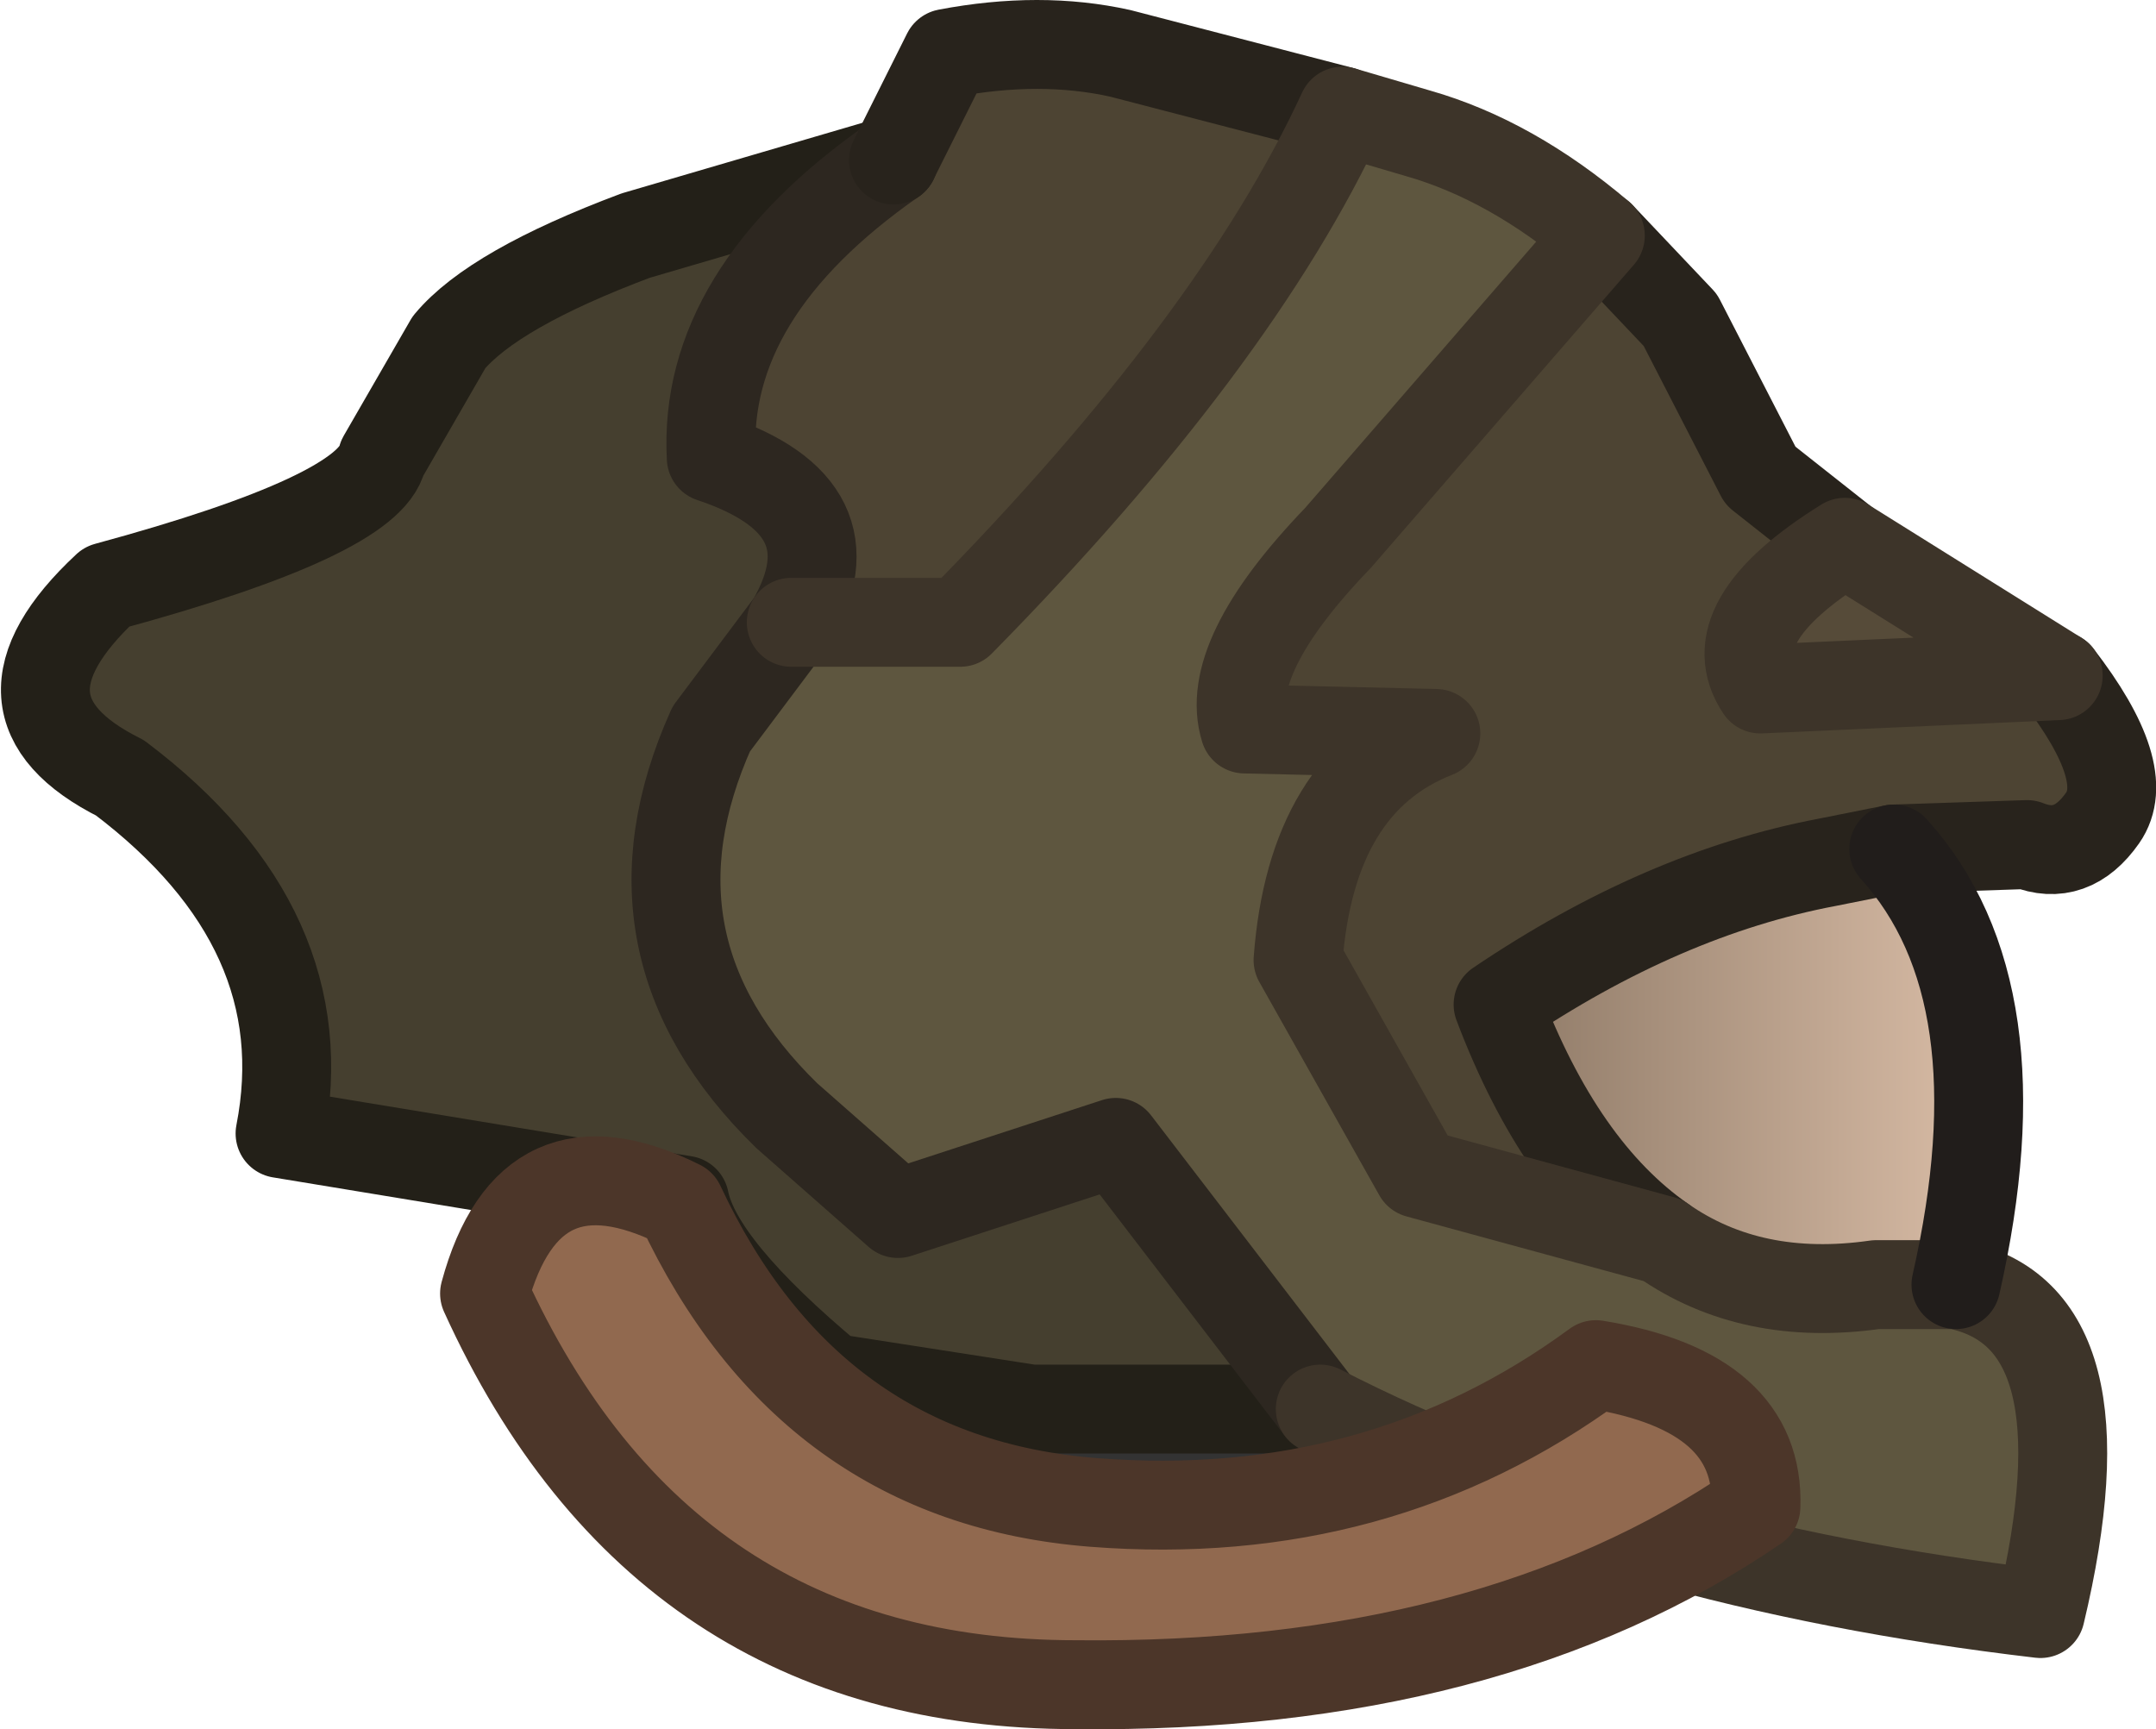 <?xml version="1.0" encoding="UTF-8" standalone="no"?>
<svg xmlns:ffdec="https://www.free-decompiler.com/flash" xmlns:xlink="http://www.w3.org/1999/xlink" ffdec:objectType="shape" height="19.45px" width="24.25px" xmlns="http://www.w3.org/2000/svg">
  <g transform="matrix(1.0, 0.0, 0.0, 1.0, 12.5, 17.0)">
    <path d="M-3.15 -1.5 Q-4.65 -2.75 -4.8 -3.5 L-9.35 -4.25 Q-8.9 -6.55 -11.15 -8.25 -12.75 -9.05 -11.3 -10.4 -8.35 -11.2 -8.2 -11.85 L-7.45 -13.15 Q-6.95 -13.75 -5.35 -14.35 L-2.45 -15.2 Q-4.6 -13.7 -4.5 -11.85 -2.85 -11.3 -3.6 -10.0 L-4.5 -8.8 Q-5.6 -6.35 -3.65 -4.45 L-2.4 -3.35 0.05 -4.15 2.35 -1.15 -0.9 -1.15 -3.15 -1.5" fill="#453f2f" fill-rule="evenodd" stroke="none"/>
    <path d="M8.25 -10.9 L10.65 -9.4 7.3 -9.25 Q6.8 -10.0 8.25 -10.9" fill="#564b39" fill-rule="evenodd" stroke="none"/>
    <path d="M2.6 -15.75 L3.45 -15.5 Q4.5 -15.2 5.5 -14.35 L2.55 -10.95 Q1.25 -9.6 1.5 -8.8 L3.65 -8.75 Q2.25 -8.2 2.1 -6.2 L3.45 -3.8 6.2 -3.05 Q7.2 -2.35 8.6 -2.55 L9.5 -2.55 Q11.25 -2.2 10.45 1.15 5.75 0.6 2.35 -1.15 L0.05 -4.15 -2.4 -3.35 -3.65 -4.45 Q-5.6 -6.35 -4.5 -8.8 L-3.6 -10.0 -1.7 -10.0 Q1.4 -13.15 2.6 -15.75" fill="#5e563f" fill-rule="evenodd" stroke="none"/>
    <path d="M5.5 -14.35 L6.4 -13.4 7.3 -11.65 8.25 -10.9 Q6.8 -10.0 7.3 -9.25 L10.65 -9.4 Q11.5 -8.3 11.15 -7.8 10.8 -7.3 10.3 -7.5 L8.8 -7.45 8.05 -7.3 Q6.2 -6.95 4.35 -5.7 5.05 -3.85 6.2 -3.05 L3.45 -3.8 2.1 -6.2 Q2.25 -8.2 3.65 -8.75 L1.5 -8.8 Q1.25 -9.6 2.55 -10.95 L5.5 -14.35 M-2.45 -15.2 L-1.85 -16.4 Q-0.8 -16.6 0.1 -16.4 L2.6 -15.75 Q1.4 -13.15 -1.7 -10.0 L-3.6 -10.0 Q-2.85 -11.3 -4.5 -11.85 -4.6 -13.7 -2.45 -15.2" fill="#4d4433" fill-rule="evenodd" stroke="none"/>
    <path d="M2.35 -1.15 L3.0 0.35 Q0.3 3.1 -3.15 0.3 L-3.15 -1.5 -0.9 -1.15 2.35 -1.15" fill="#333333" fill-rule="evenodd" stroke="none"/>
    <path d="M8.8 -7.45 Q10.25 -5.85 9.5 -2.55 L8.6 -2.55 Q7.2 -2.35 6.2 -3.05 5.05 -3.85 4.35 -5.7 6.2 -6.95 8.05 -7.3 L8.8 -7.45" fill="url(#gradient0)" fill-rule="evenodd" stroke="none"/>
    <path d="M2.35 -1.15 L3.0 0.35 Q0.3 3.1 -3.15 0.3 L-3.15 -1.5 Q-4.65 -2.75 -4.8 -3.5 L-9.35 -4.25 Q-8.9 -6.55 -11.15 -8.25 -12.75 -9.05 -11.3 -10.4 -8.35 -11.2 -8.2 -11.85 L-7.45 -13.15 Q-6.95 -13.75 -5.35 -14.35 L-2.45 -15.2 M2.35 -1.15 L-0.9 -1.15 -3.15 -1.5" fill="none" stroke="#232018" stroke-linecap="round" stroke-linejoin="round" stroke-width="1.0"/>
    <path d="M-3.6 -10.0 L-4.5 -8.8 Q-5.6 -6.35 -3.65 -4.45 L-2.4 -3.35 0.05 -4.15 2.35 -1.15 M-3.6 -10.0 Q-2.85 -11.3 -4.5 -11.85 -4.6 -13.7 -2.45 -15.2" fill="none" stroke="#2d2720" stroke-linecap="round" stroke-linejoin="round" stroke-width="1.0"/>
    <path d="M5.5 -14.35 L6.4 -13.4 7.3 -11.65 8.25 -10.9 M10.65 -9.4 Q11.5 -8.3 11.15 -7.8 10.8 -7.3 10.3 -7.5 L8.8 -7.45 8.05 -7.3 Q6.2 -6.95 4.35 -5.7 5.05 -3.85 6.2 -3.05 M-2.45 -15.2 L-1.85 -16.4 Q-0.8 -16.6 0.1 -16.4 L2.6 -15.75" fill="none" stroke="#28231c" stroke-linecap="round" stroke-linejoin="round" stroke-width="1.0"/>
    <path d="M2.6 -15.75 L3.45 -15.5 Q4.5 -15.2 5.5 -14.35 L2.55 -10.95 Q1.25 -9.6 1.5 -8.8 L3.65 -8.75 Q2.25 -8.2 2.1 -6.2 L3.45 -3.8 6.2 -3.05 Q7.2 -2.35 8.6 -2.55 L9.5 -2.55 Q11.25 -2.2 10.45 1.15 5.75 0.6 2.35 -1.15 M8.25 -10.9 L10.65 -9.4 7.3 -9.25 Q6.8 -10.0 8.25 -10.9 M2.6 -15.75 Q1.4 -13.15 -1.7 -10.0 L-3.6 -10.0" fill="none" stroke="#3d3429" stroke-linecap="round" stroke-linejoin="round" stroke-width="1.0"/>
    <path d="M8.8 -7.45 Q10.25 -5.85 9.5 -2.55" fill="none" stroke="#211d1b" stroke-linecap="round" stroke-linejoin="round" stroke-width="1.0"/>
    <path d="M7.25 -0.05 Q4.25 2.0 -0.4 1.95 -5.05 1.95 -7.05 -2.45 -6.55 -4.3 -4.85 -3.45 -3.4 -0.35 -0.2 -0.1 3.0 0.15 5.45 -1.65 7.3 -1.35 7.25 -0.05" fill="#91694f" fill-rule="evenodd" stroke="none"/>
    <path d="M7.25 -0.05 Q4.25 2.0 -0.4 1.95 -5.05 1.95 -7.05 -2.45 -6.55 -4.3 -4.85 -3.45 -3.4 -0.35 -0.2 -0.1 3.0 0.15 5.45 -1.65 7.3 -1.35 7.25 -0.05 Z" fill="none" stroke="#4c3629" stroke-linecap="round" stroke-linejoin="round" stroke-width="1.0"/>
  </g>
  <defs>
    <linearGradient gradientTransform="matrix(0.003, 0.0, 0.0, 0.003, 7.05, -5.0)" gradientUnits="userSpaceOnUse" id="gradient0" spreadMethod="pad" x1="-819.2" x2="819.2">
      <stop offset="0.0" stop-color="#917c69"/>
      <stop offset="1.0" stop-color="#d5b9a3"/>
    </linearGradient>
  </defs>
</svg>
